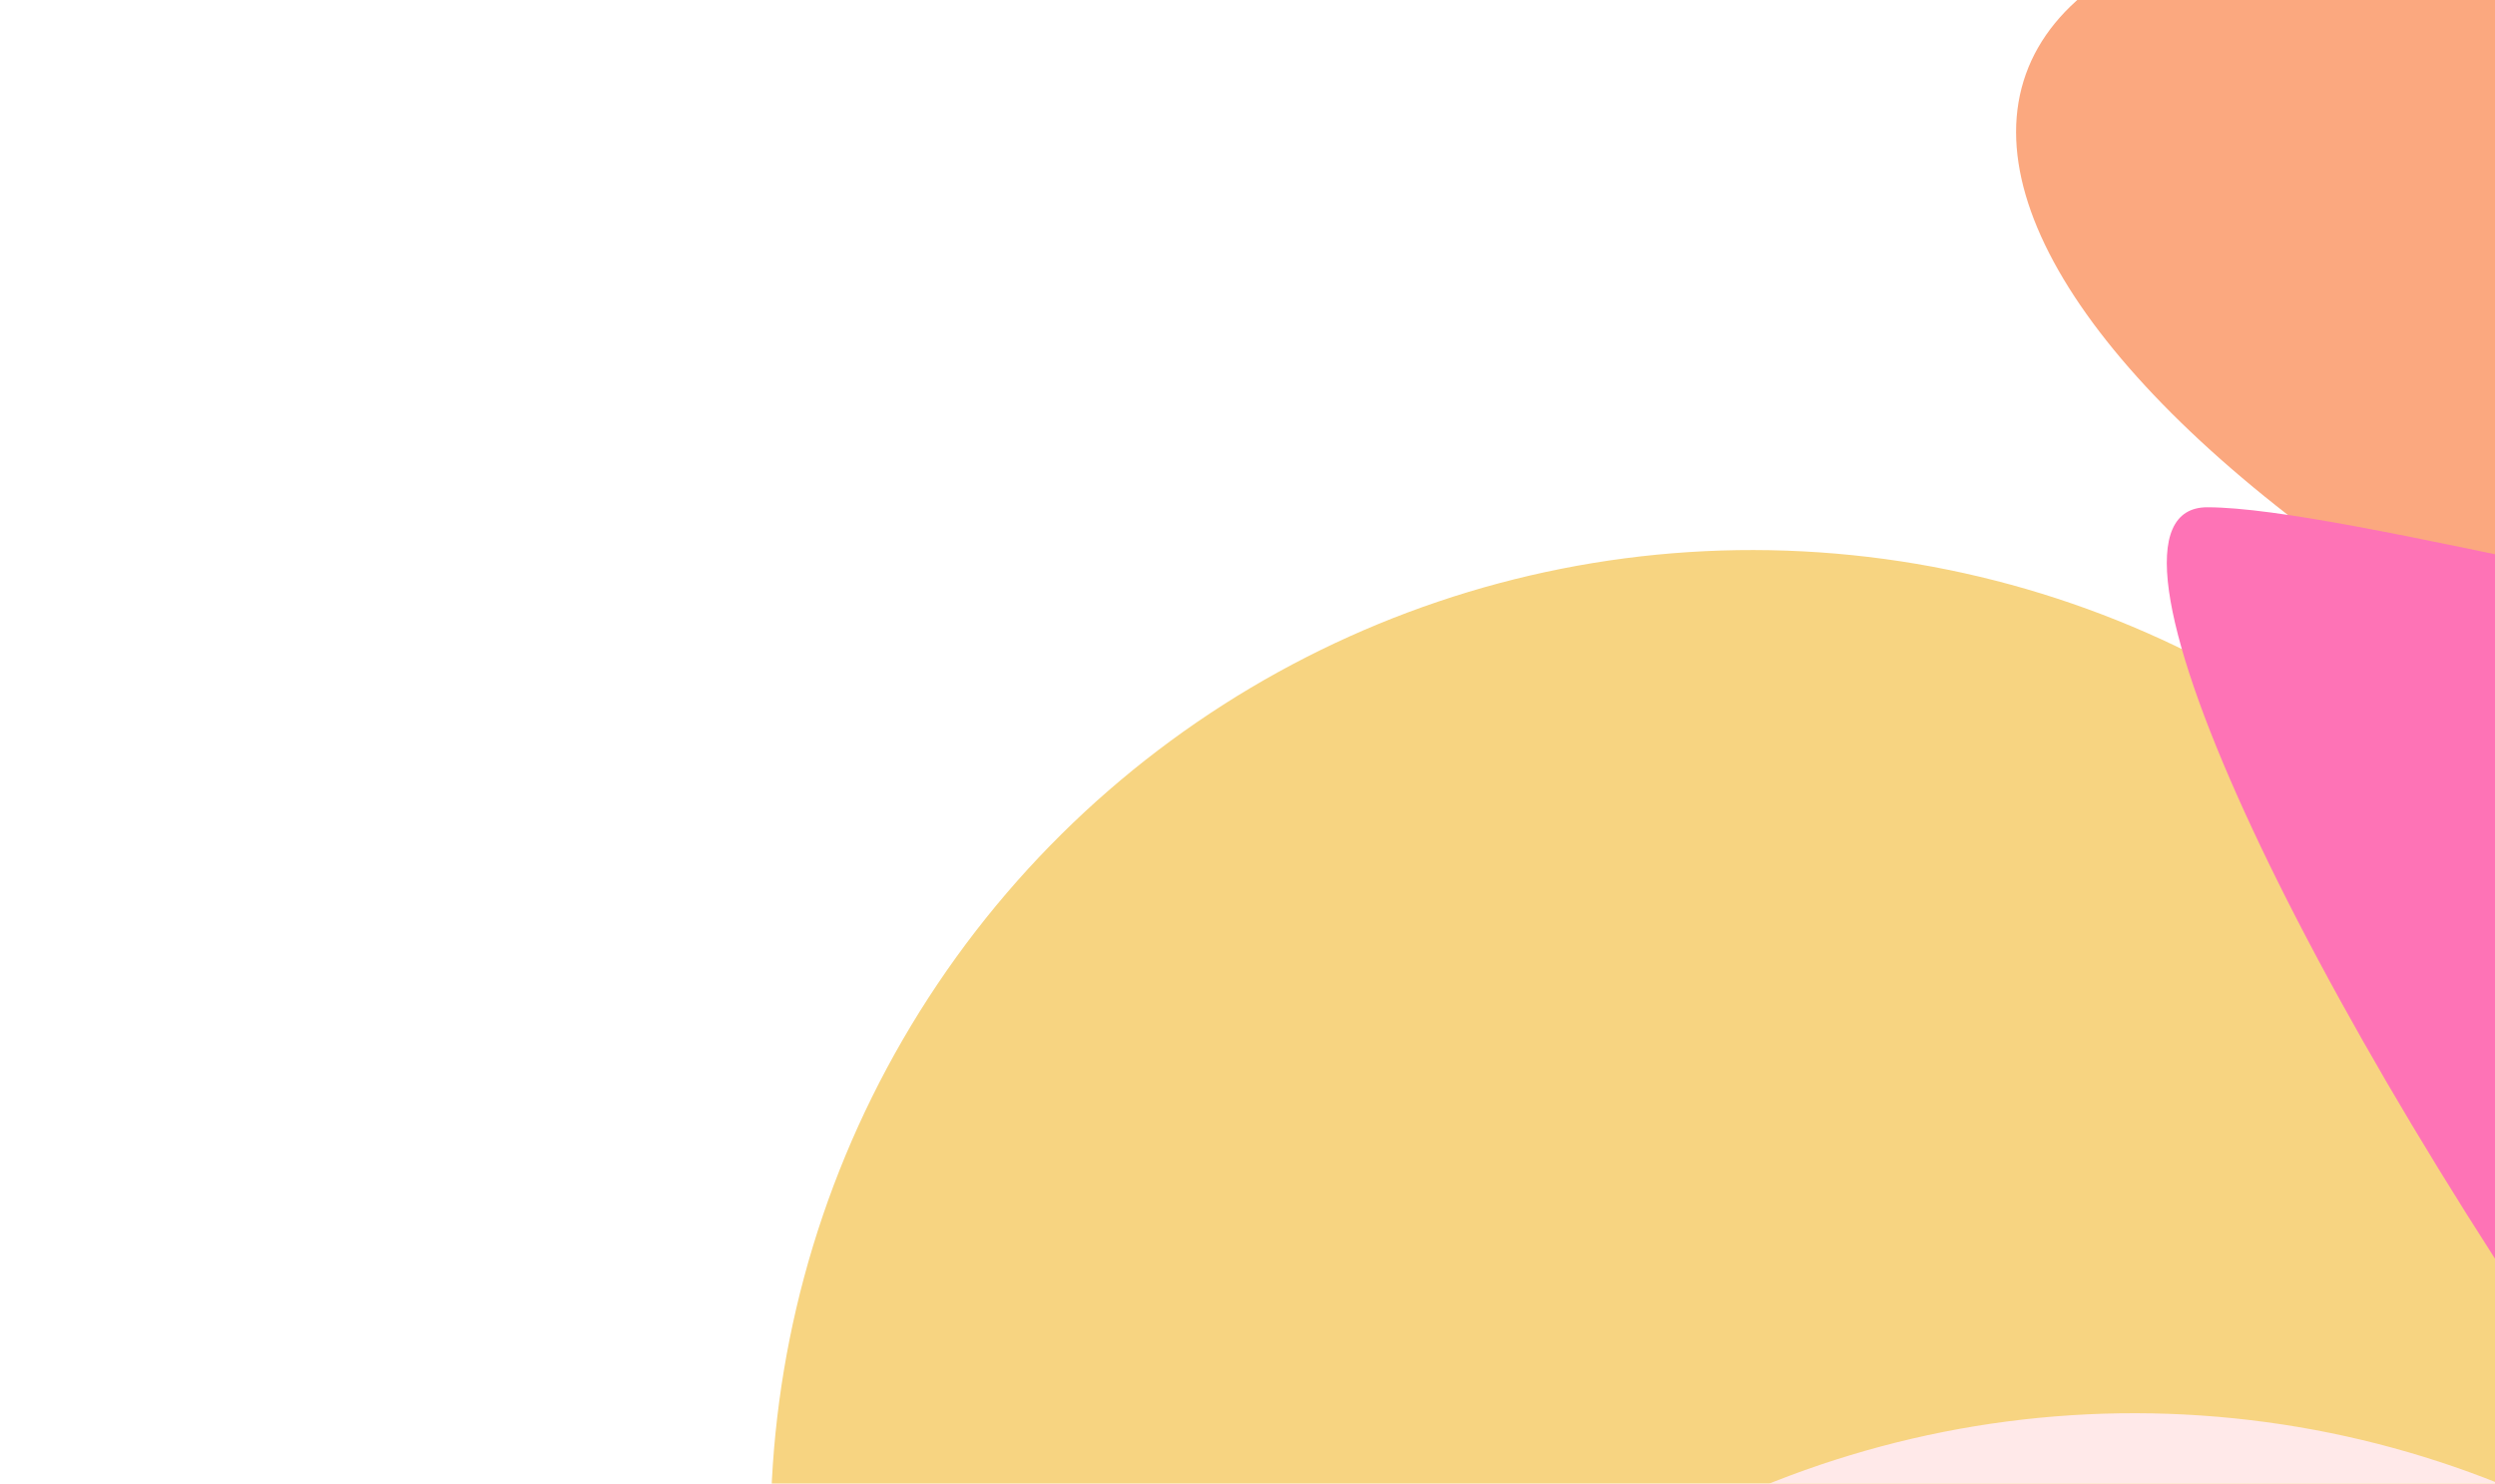 <svg width="1056" height="628" viewBox="0 0 1056 628" fill="none" xmlns="http://www.w3.org/2000/svg">
<g clip-path="url(#clip0_990_54440)">
<rect width="1056" height="751" transform="translate(0 -61)" fill="white"/>
<g filter="url(#filter0_f_990_54440)">
<circle cx="741.63" cy="648.311" r="415.5" transform="rotate(33.909 741.63 648.311)" fill="#F7D481"/>
</g>
<g filter="url(#filter1_f_990_54440)">
<circle cx="903.32" cy="1013.65" r="415.5" transform="rotate(33.909 903.32 1013.65)" fill="#FFE9E9"/>
</g>
<g filter="url(#filter2_f_990_54440)">
<ellipse cx="1322.19" cy="197.343" rx="493.5" ry="184.5" transform="rotate(19.651 1322.19 197.343)" fill="#FBA87F"/>
</g>
<g filter="url(#filter3_f_990_54440)">
<path d="M934.292 214.705C1050.36 215.009 1627.97 413.308 1876.37 224.824C2124.76 36.34 1955.81 1081.44 1634.57 1059.56C1315.99 1037.85 818.221 214.401 934.292 214.705Z" fill="#FE73B6"/>
</g>
</g>
<defs>
<filter id="filter0_f_990_54440" x="-93.912" y="-187.232" width="1671.09" height="1671.09" filterUnits="userSpaceOnUse" color-interpolation-filters="sRGB">
<feFlood flood-opacity="0" result="BackgroundImageFix"/>
<feBlend mode="normal" in="SourceGraphic" in2="BackgroundImageFix" result="shape"/>
<feGaussianBlur stdDeviation="210" result="effect1_foregroundBlur_990_54440"/>
</filter>
<filter id="filter1_f_990_54440" x="67.777" y="178.103" width="1671.09" height="1671.09" filterUnits="userSpaceOnUse" color-interpolation-filters="sRGB">
<feFlood flood-opacity="0" result="BackgroundImageFix"/>
<feBlend mode="normal" in="SourceGraphic" in2="BackgroundImageFix" result="shape"/>
<feGaussianBlur stdDeviation="210" result="effect1_foregroundBlur_990_54440"/>
</filter>
<filter id="filter2_f_990_54440" x="433.251" y="-462.936" width="1777.87" height="1320.56" filterUnits="userSpaceOnUse" color-interpolation-filters="sRGB">
<feFlood flood-opacity="0" result="BackgroundImageFix"/>
<feBlend mode="normal" in="SourceGraphic" in2="BackgroundImageFix" result="shape"/>
<feGaussianBlur stdDeviation="210" result="effect1_foregroundBlur_990_54440"/>
</filter>
<filter id="filter3_f_990_54440" x="497.091" y="-217.93" width="1918.37" height="1697.83" filterUnits="userSpaceOnUse" color-interpolation-filters="sRGB">
<feFlood flood-opacity="0" result="BackgroundImageFix"/>
<feBlend mode="normal" in="SourceGraphic" in2="BackgroundImageFix" result="shape"/>
<feGaussianBlur stdDeviation="210" result="effect1_foregroundBlur_990_54440"/>
</filter>
<clipPath id="clip0_990_54440">
<rect width="1056" height="751" fill="white" transform="translate(0 -61)"/>
</clipPath>
</defs>
</svg>
